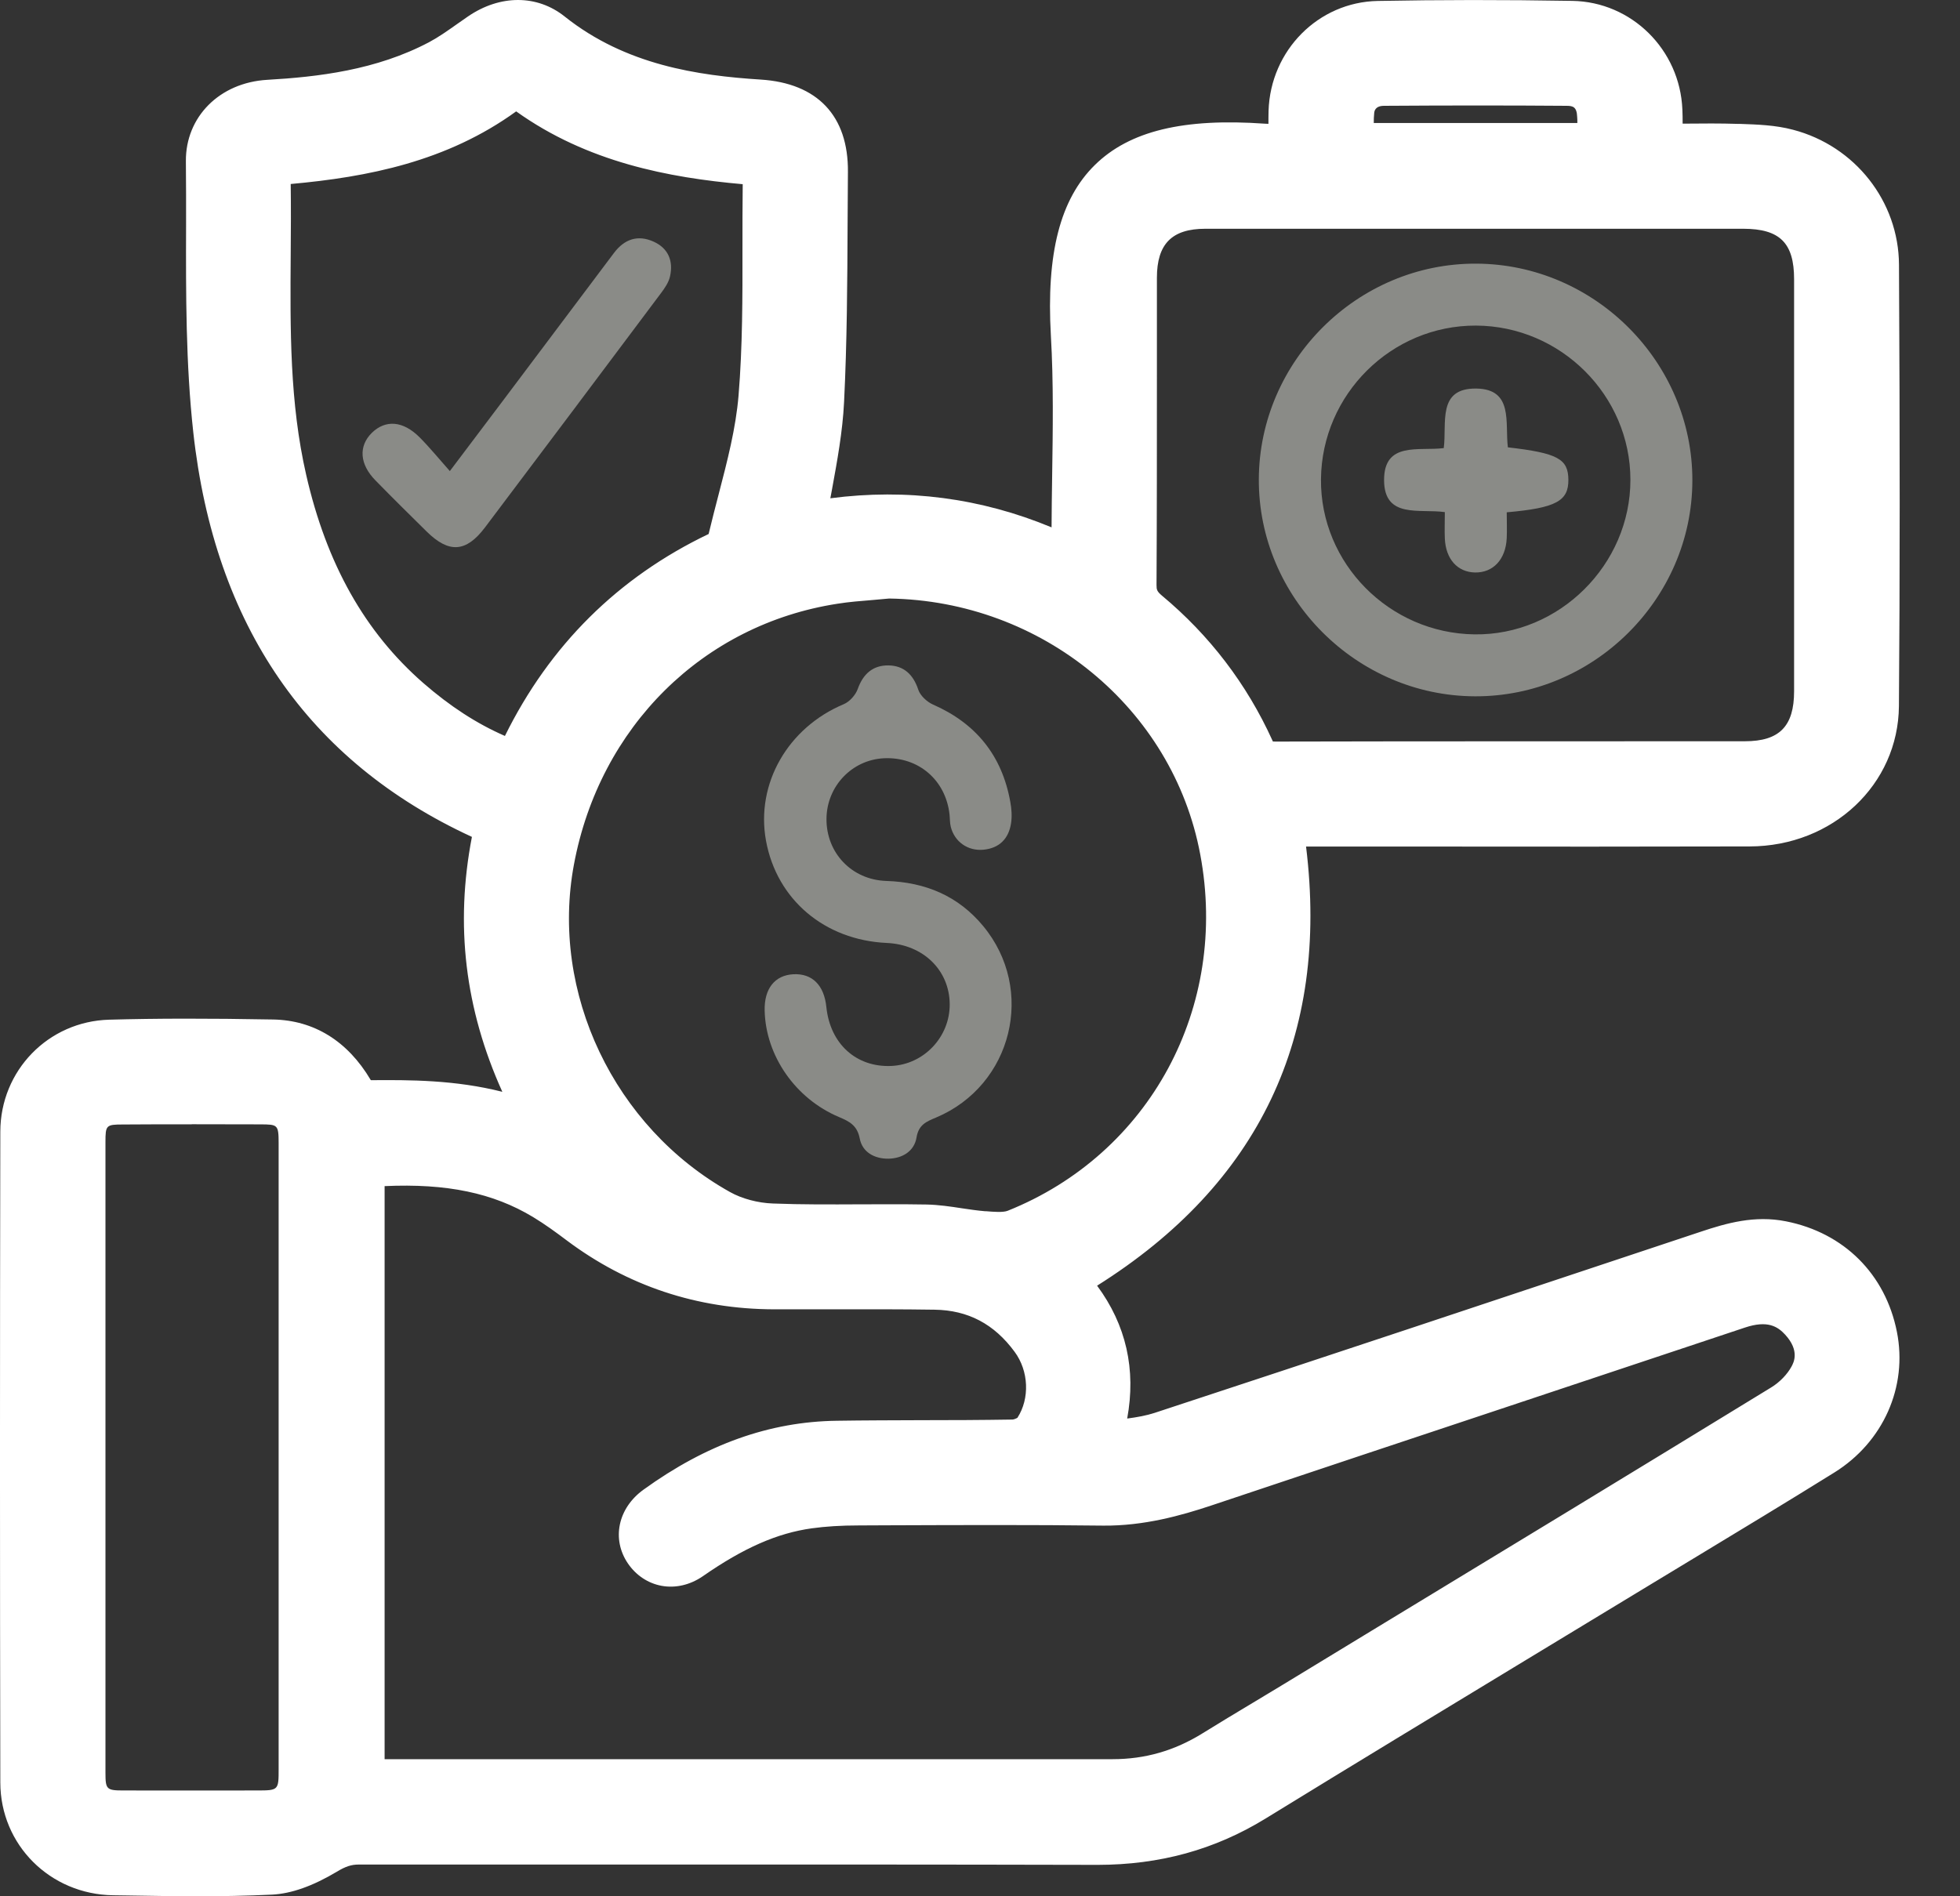 <svg width="31" height="30" viewBox="0 0 31 30" fill="none" xmlns="http://www.w3.org/2000/svg">
<rect x="0" y="0" width="31" height="30" fill="#333333" stroke="none"/>
<path d="M20.263 13.049C20.786 16.254 19.645 18.638 16.831 20.252C17.512 20.962 17.726 21.802 17.367 22.852C17.738 22.79 18.071 22.776 18.373 22.677C21.254 21.731 24.13 20.771 27.007 19.812C27.391 19.684 27.773 19.575 28.183 19.656C28.962 19.811 29.512 20.358 29.668 21.136C29.811 21.85 29.494 22.592 28.836 23.002C27.799 23.647 26.751 24.274 25.708 24.908C23.752 26.097 21.79 27.278 19.841 28.477C19.077 28.947 18.265 29.161 17.369 29.159C13.472 29.149 9.573 29.156 5.676 29.152C5.479 29.152 5.328 29.211 5.155 29.315C4.894 29.47 4.585 29.613 4.289 29.628C3.46 29.669 2.627 29.652 1.796 29.64C0.991 29.628 0.354 29 0.353 28.199C0.346 24.767 0.346 21.335 0.353 17.902C0.354 17.118 0.958 16.494 1.741 16.474C2.6 16.451 3.461 16.456 4.32 16.472C4.883 16.482 5.285 16.777 5.568 17.257C5.617 17.338 5.729 17.434 5.81 17.434C6.756 17.426 7.697 17.434 8.656 17.889C7.731 16.316 7.473 14.722 7.862 13.041C5.087 11.863 3.719 9.673 3.404 6.804C3.249 5.399 3.302 3.968 3.289 2.55C3.284 2.014 3.703 1.64 4.25 1.608C5.19 1.554 6.113 1.419 6.958 0.969C7.184 0.849 7.389 0.689 7.601 0.545C7.965 0.297 8.386 0.263 8.723 0.531C9.689 1.302 10.828 1.527 12.014 1.602C12.715 1.647 13.079 2.011 13.072 2.715C13.061 3.926 13.07 5.138 13.011 6.345C12.979 6.994 12.82 7.636 12.716 8.299C14.174 8.01 15.586 8.177 16.964 8.87C16.97 8.745 16.978 8.647 16.979 8.549C16.979 7.462 17.031 6.372 16.969 5.289C16.837 2.977 17.65 2.131 19.989 2.298C20.12 2.307 20.25 2.299 20.412 2.299C20.412 2.099 20.407 1.929 20.412 1.76C20.436 1.001 21.04 0.371 21.8 0.356C22.822 0.337 23.845 0.339 24.866 0.355C25.631 0.367 26.237 0.984 26.269 1.744C26.276 1.913 26.269 2.084 26.269 2.298C26.688 2.298 27.086 2.289 27.483 2.301C27.749 2.31 28.022 2.316 28.276 2.382C29.096 2.598 29.691 3.34 29.696 4.186C29.708 6.512 29.713 8.838 29.695 11.165C29.687 12.233 28.796 13.042 27.678 13.045C25.318 13.049 22.959 13.046 20.599 13.046C20.485 13.046 20.373 13.046 20.266 13.046L20.263 13.049ZM5.742 28.159C5.825 28.166 5.88 28.174 5.937 28.174C9.823 28.174 13.711 28.174 17.598 28.174C18.177 28.174 18.708 28.02 19.2 27.715C19.622 27.454 20.049 27.201 20.473 26.944C23.048 25.378 25.625 23.817 28.196 22.242C28.374 22.133 28.544 21.963 28.641 21.78C28.808 21.464 28.728 21.141 28.488 20.882C28.211 20.581 27.868 20.551 27.49 20.678C24.677 21.617 21.864 22.551 19.052 23.493C18.534 23.667 18.017 23.802 17.46 23.795C16.171 23.78 14.881 23.787 13.591 23.793C13.325 23.793 13.056 23.805 12.792 23.842C12.094 23.938 11.493 24.261 10.922 24.655C10.663 24.835 10.374 24.773 10.217 24.543C10.062 24.317 10.125 24.031 10.381 23.846C11.235 23.23 12.175 22.836 13.244 22.821C14.17 22.807 15.097 22.819 16.023 22.803C16.142 22.8 16.307 22.73 16.37 22.637C16.662 22.207 16.636 21.605 16.328 21.186C15.948 20.67 15.434 20.388 14.791 20.378C13.942 20.366 13.091 20.376 12.242 20.372C11.108 20.368 10.084 20.033 9.174 19.351C8.991 19.213 8.805 19.078 8.609 18.96C7.719 18.425 6.747 18.361 5.742 18.444V28.159ZM14.046 9.127C13.762 9.154 13.475 9.169 13.193 9.213C10.922 9.562 9.171 11.294 8.736 13.613C8.334 15.768 9.415 18.063 11.374 19.16C11.619 19.297 11.927 19.375 12.209 19.385C13.02 19.415 13.832 19.385 14.644 19.401C14.946 19.407 15.247 19.482 15.549 19.505C15.72 19.519 15.912 19.536 16.064 19.475C18.462 18.516 19.802 16.025 19.319 13.453C18.855 10.978 16.625 9.155 14.046 9.127ZM23.334 3.277C21.911 3.277 20.488 3.276 19.065 3.277C18.344 3.277 17.955 3.671 17.954 4.396C17.953 6.017 17.957 7.637 17.948 9.257C17.948 9.453 18.017 9.571 18.159 9.689C18.873 10.284 19.426 11.008 19.81 11.852C19.893 12.033 19.994 12.075 20.177 12.075C22.65 12.07 25.123 12.072 27.598 12.071C28.336 12.071 28.72 11.681 28.72 10.936C28.72 8.763 28.72 6.59 28.72 4.417C28.72 3.657 28.338 3.277 27.573 3.277C26.16 3.277 24.747 3.277 23.334 3.277ZM8.13 12.07C8.163 12.04 8.183 12.03 8.19 12.015C8.856 10.543 9.907 9.446 11.374 8.75C11.447 8.716 11.52 8.62 11.539 8.541C11.713 7.793 11.96 7.048 12.023 6.289C12.115 5.172 12.074 4.044 12.09 2.92C12.091 2.818 12.09 2.715 12.09 2.6C10.657 2.499 9.303 2.242 8.162 1.333C7.02 2.255 5.667 2.492 4.248 2.596C4.293 4.277 4.131 5.947 4.507 7.592C4.816 8.944 5.406 10.138 6.467 11.065C6.965 11.5 7.515 11.85 8.131 12.071L8.13 12.07ZM4.752 23.035C4.752 21.386 4.752 19.736 4.752 18.087C4.752 17.608 4.593 17.447 4.123 17.444C3.397 17.442 2.671 17.442 1.944 17.444C1.487 17.445 1.324 17.609 1.324 18.064C1.324 21.392 1.324 24.719 1.324 28.046C1.324 28.495 1.496 28.665 1.951 28.666C2.658 28.668 3.365 28.666 4.072 28.666C4.597 28.666 4.752 28.509 4.753 27.982C4.753 26.333 4.753 24.683 4.753 23.034L4.752 23.035ZM25.288 2.289C25.288 2.117 25.293 1.974 25.288 1.833C25.275 1.524 25.096 1.333 24.783 1.33C23.819 1.322 22.854 1.323 21.889 1.33C21.614 1.332 21.419 1.501 21.392 1.751C21.374 1.926 21.389 2.104 21.389 2.289H25.288Z" fill="white"/>
<path d="M3.102 29.999C2.731 29.999 2.361 29.993 1.999 29.987L1.788 29.984C0.791 29.969 0.007 29.186 0.005 28.201C-0.002 24.803 -0.002 21.338 0.005 17.903C0.007 16.936 0.764 16.158 1.727 16.132C2.481 16.111 3.281 16.11 4.322 16.129C4.966 16.141 5.498 16.47 5.861 17.082C5.862 17.085 5.864 17.087 5.866 17.089C6.482 17.084 7.199 17.084 7.945 17.273C7.354 15.962 7.195 14.634 7.464 13.24C4.876 12.047 3.393 9.894 3.057 6.839C2.938 5.756 2.94 4.649 2.943 3.579C2.943 3.236 2.944 2.893 2.94 2.551C2.934 1.848 3.474 1.307 4.225 1.263C5.023 1.217 5.951 1.111 6.791 0.665C6.937 0.587 7.08 0.486 7.23 0.38C7.287 0.34 7.344 0.299 7.402 0.26C7.909 -0.087 8.496 -0.087 8.932 0.262C9.894 1.029 11.039 1.196 12.032 1.259C12.929 1.316 13.419 1.834 13.411 2.719C13.409 2.988 13.408 3.257 13.406 3.525C13.402 4.455 13.397 5.416 13.35 6.362C13.327 6.83 13.241 7.295 13.159 7.744C13.151 7.79 13.142 7.836 13.133 7.883C14.342 7.725 15.515 7.879 16.632 8.343C16.633 8.076 16.637 7.81 16.641 7.543C16.652 6.808 16.664 6.047 16.621 5.309C16.547 4.008 16.768 3.15 17.316 2.611C17.863 2.072 18.72 1.865 20.009 1.957C20.027 1.958 20.044 1.959 20.062 1.959C20.062 1.888 20.062 1.819 20.064 1.751C20.095 0.795 20.853 0.033 21.79 0.015C22.764 -0.003 23.77 -0.005 24.869 0.014C25.805 0.029 26.57 0.784 26.609 1.732C26.613 1.807 26.613 1.88 26.613 1.956H26.639C26.931 1.953 27.208 1.951 27.491 1.96H27.521C27.795 1.97 28.078 1.978 28.36 2.053C29.341 2.31 30.03 3.187 30.035 4.187C30.05 6.989 30.05 9.143 30.034 11.17C30.024 12.413 28.987 13.388 27.673 13.391C26.005 13.395 24.335 13.395 22.667 13.393H20.657C21.026 16.396 19.915 18.729 17.352 20.34C17.811 20.96 17.971 21.665 17.828 22.442C17.988 22.421 18.131 22.395 18.263 22.352C20.944 21.471 23.665 20.564 26.297 19.687L26.895 19.488C27.307 19.35 27.752 19.223 28.248 19.322C29.164 19.503 29.821 20.157 30.002 21.07C30.175 21.94 29.787 22.813 29.014 23.295C28.262 23.763 27.493 24.227 26.75 24.677C26.461 24.852 26.172 25.027 25.883 25.202C25.303 25.555 24.723 25.906 24.143 26.257C22.789 27.078 21.388 27.927 20.017 28.77C19.211 29.265 18.34 29.502 17.364 29.503C14.87 29.497 12.335 29.497 9.884 29.498C8.479 29.498 7.076 29.498 5.673 29.498C5.558 29.498 5.467 29.527 5.328 29.611C4.946 29.839 4.61 29.958 4.303 29.974C3.904 29.993 3.501 30 3.102 30V29.999ZM2.974 16.803C2.533 16.803 2.134 16.809 1.747 16.819C1.147 16.835 0.694 17.302 0.693 17.905C0.686 21.339 0.686 24.803 0.693 28.2C0.694 28.806 1.179 29.289 1.797 29.297L2.008 29.301C2.751 29.312 3.519 29.324 4.267 29.286C4.457 29.277 4.695 29.188 4.973 29.02C5.148 28.916 5.368 28.81 5.672 28.81C7.075 28.81 8.479 28.81 9.883 28.81C12.335 28.81 14.872 28.81 17.365 28.816H17.379C18.222 28.816 18.966 28.61 19.656 28.185C21.029 27.341 22.431 26.492 23.786 25.67C24.366 25.319 24.947 24.968 25.526 24.615C25.815 24.439 26.105 24.264 26.394 24.089C27.135 23.64 27.902 23.176 28.65 22.711C29.179 22.382 29.445 21.79 29.328 21.203C29.2 20.562 28.758 20.12 28.113 19.994C27.783 19.928 27.452 20.024 27.113 20.138L26.515 20.337C23.883 21.214 21.16 22.122 18.479 23.003C18.244 23.08 18.01 23.11 17.762 23.142C17.652 23.156 17.54 23.171 17.422 23.191L16.853 23.285L17.039 22.741C17.344 21.847 17.198 21.132 16.581 20.489L16.277 20.172L16.658 19.953C19.354 18.406 20.421 16.166 19.922 13.103L19.857 12.705H22.668C24.335 12.705 26.004 12.707 27.672 12.704C28.619 12.701 29.339 12.04 29.346 11.165C29.362 9.14 29.363 6.989 29.347 4.19C29.344 3.501 28.866 2.895 28.184 2.718C27.977 2.664 27.744 2.656 27.498 2.648H27.468C27.198 2.639 26.928 2.64 26.642 2.642C26.518 2.642 26.392 2.644 26.265 2.644H25.921V2.301C25.921 2.229 25.921 2.163 25.922 2.099C25.924 1.974 25.925 1.866 25.92 1.761C25.896 1.175 25.429 0.709 24.856 0.7C23.766 0.683 22.767 0.683 21.802 0.701C21.23 0.712 20.77 1.183 20.75 1.772C20.747 1.882 20.748 1.991 20.749 2.11C20.749 2.171 20.749 2.234 20.749 2.3V2.643H20.405C20.353 2.643 20.305 2.643 20.259 2.644C20.156 2.647 20.06 2.648 19.958 2.641C18.879 2.564 18.192 2.71 17.797 3.1C17.4 3.491 17.243 4.18 17.306 5.27C17.349 6.034 17.338 6.806 17.326 7.553C17.322 7.885 17.316 8.218 17.316 8.55C17.316 8.621 17.313 8.693 17.307 8.773C17.305 8.808 17.302 8.846 17.301 8.887L17.277 9.416L16.804 9.178C15.517 8.532 14.201 8.354 12.777 8.637L12.293 8.733L12.37 8.247C12.403 8.034 12.442 7.823 12.48 7.62C12.562 7.172 12.64 6.751 12.661 6.328C12.707 5.396 12.713 4.443 12.717 3.521C12.718 3.251 12.72 2.981 12.722 2.712C12.726 2.199 12.513 1.977 11.987 1.944C10.951 1.879 9.619 1.689 8.501 0.799C8.232 0.584 7.939 0.724 7.789 0.827C7.734 0.865 7.68 0.903 7.626 0.941C7.465 1.055 7.299 1.173 7.113 1.271C6.157 1.78 5.135 1.899 4.262 1.95C3.944 1.968 3.623 2.159 3.626 2.545C3.629 2.89 3.628 3.236 3.628 3.582C3.626 4.632 3.625 5.719 3.74 6.765C4.057 9.655 5.488 11.661 7.99 12.724L8.255 12.837L8.189 13.118C7.819 14.716 8.067 16.221 8.945 17.715L9.51 18.677L8.501 18.199C7.644 17.793 6.809 17.769 5.806 17.777C5.573 17.774 5.363 17.599 5.264 17.431C5.021 17.018 4.716 16.823 4.307 16.816C3.813 16.807 3.375 16.802 2.97 16.802L2.974 16.803ZM2.928 29.014C2.602 29.014 2.277 29.014 1.951 29.012C1.308 29.01 0.981 28.686 0.981 28.049C0.981 24.722 0.981 21.394 0.981 18.067C0.981 17.42 1.296 17.104 1.944 17.103C2.671 17.101 3.398 17.101 4.125 17.103C4.788 17.105 5.097 17.418 5.097 18.088C5.097 19.282 5.097 20.475 5.097 21.668V23.036V24.422C5.097 25.61 5.097 26.797 5.097 27.985C5.097 28.705 4.791 29.012 4.073 29.012C3.691 29.012 3.31 29.012 2.929 29.012L2.928 29.014ZM3.033 17.787C2.671 17.787 2.307 17.787 1.945 17.79C1.678 17.79 1.668 17.801 1.668 18.068C1.668 21.395 1.668 24.723 1.668 28.049C1.668 28.308 1.686 28.326 1.951 28.326C2.657 28.328 3.363 28.326 4.07 28.326C4.407 28.326 4.407 28.319 4.407 27.984C4.407 26.796 4.407 25.608 4.407 24.422V23.036V21.668C4.407 20.474 4.407 19.282 4.407 18.088C4.407 17.79 4.391 17.79 4.12 17.788C3.758 17.787 3.394 17.786 3.032 17.786L3.033 17.787ZM17.599 28.518C15.378 28.518 13.156 28.518 10.935 28.518H5.938C5.891 28.518 5.845 28.514 5.787 28.509C5.766 28.507 5.741 28.505 5.715 28.502L5.397 28.477V18.128L5.713 18.102C6.587 18.029 7.725 18.026 8.787 18.666C9 18.794 9.198 18.939 9.381 19.076C10.218 19.704 11.181 20.024 12.243 20.029C12.564 20.03 12.885 20.029 13.204 20.029C13.726 20.028 14.265 20.027 14.796 20.035C15.531 20.046 16.157 20.373 16.605 20.982C17.004 21.524 17.025 22.284 16.655 22.829C16.517 23.033 16.235 23.142 16.029 23.146C15.538 23.155 15.041 23.155 14.56 23.156C14.13 23.156 13.685 23.157 13.248 23.164C12.331 23.178 11.458 23.491 10.582 24.124C10.535 24.159 10.432 24.249 10.501 24.35C10.518 24.375 10.547 24.407 10.589 24.414C10.628 24.421 10.678 24.406 10.726 24.373C11.224 24.027 11.904 23.616 12.745 23.501C12.994 23.466 13.262 23.449 13.59 23.448L14.036 23.446C15.158 23.441 16.32 23.437 17.463 23.45C17.997 23.455 18.512 23.311 18.942 23.166C20.5 22.645 22.059 22.125 23.619 21.606C24.873 21.188 26.126 20.77 27.38 20.352C28.066 20.122 28.499 20.387 28.741 20.649C29.094 21.032 29.169 21.515 28.944 21.94C28.821 22.171 28.613 22.388 28.375 22.534C26.271 23.822 24.127 25.124 22.053 26.384L20.65 27.235C20.491 27.332 20.332 27.428 20.172 27.524C19.907 27.683 19.642 27.843 19.38 28.006C18.832 28.344 18.232 28.515 17.598 28.515L17.599 28.518ZM6.085 27.831H10.934C13.155 27.831 15.377 27.831 17.598 27.831C18.11 27.831 18.574 27.698 19.018 27.423C19.282 27.259 19.55 27.098 19.817 26.938C19.975 26.843 20.134 26.747 20.293 26.651L21.695 25.798C23.768 24.54 25.911 23.238 28.015 21.949C28.148 21.868 28.27 21.741 28.336 21.618C28.369 21.557 28.469 21.369 28.234 21.114C28.116 20.986 27.956 20.883 27.598 21.003C26.344 21.422 25.09 21.839 23.836 22.257C22.276 22.776 20.718 23.295 19.16 23.817C18.675 23.979 18.091 24.141 17.454 24.136C16.316 24.122 15.157 24.127 14.037 24.131L13.591 24.133C13.295 24.133 13.056 24.149 12.838 24.179C12.294 24.255 11.763 24.487 11.117 24.936C10.916 25.075 10.683 25.129 10.462 25.088C10.248 25.048 10.059 24.922 9.931 24.734C9.67 24.35 9.773 23.859 10.178 23.567C11.173 22.848 12.173 22.491 13.237 22.477C13.677 22.47 14.124 22.47 14.556 22.468C15.034 22.468 15.53 22.466 16.014 22.458C16.033 22.458 16.072 22.442 16.092 22.43C16.289 22.126 16.272 21.69 16.048 21.387C15.724 20.945 15.31 20.728 14.783 20.72C14.258 20.712 13.722 20.713 13.203 20.714C12.881 20.714 12.559 20.715 12.237 20.714C11.024 20.71 9.923 20.343 8.964 19.624C8.797 19.498 8.616 19.366 8.429 19.253C7.798 18.873 7.066 18.72 6.083 18.765V27.829L6.085 27.831ZM15.79 19.861C15.702 19.861 15.617 19.854 15.539 19.848H15.523C15.381 19.836 15.244 19.815 15.111 19.794C14.945 19.769 14.788 19.745 14.638 19.743C14.293 19.736 13.94 19.738 13.598 19.739C13.14 19.742 12.667 19.744 12.198 19.727C11.852 19.714 11.49 19.616 11.206 19.457C9.12 18.291 7.966 15.862 8.399 13.549C8.861 11.08 10.722 9.244 13.142 8.873C13.346 8.842 13.551 8.824 13.748 8.807C13.836 8.8 13.925 8.792 14.013 8.784L14.031 8.782H14.05C16.804 8.813 19.161 10.751 19.656 13.389C20.172 16.136 18.747 18.769 16.191 19.792C16.059 19.845 15.921 19.86 15.789 19.86L15.79 19.861ZM14.061 19.052C14.257 19.052 14.454 19.052 14.652 19.056C14.848 19.06 15.034 19.088 15.216 19.116C15.342 19.135 15.461 19.152 15.578 19.162H15.595C15.716 19.172 15.866 19.184 15.938 19.155C18.185 18.255 19.439 15.936 18.983 13.515C18.55 11.203 16.481 9.504 14.063 9.469C13.979 9.477 13.893 9.484 13.806 9.492C13.613 9.508 13.428 9.522 13.248 9.551C11.122 9.878 9.485 11.496 9.078 13.675C8.698 15.703 9.713 17.834 11.545 18.858C11.733 18.964 11.988 19.032 12.225 19.04C12.679 19.058 13.146 19.055 13.597 19.053C13.75 19.053 13.906 19.052 14.063 19.052H14.061ZM8.209 12.462L8.015 12.392C7.397 12.17 6.801 11.81 6.241 11.321C5.205 10.416 4.528 9.22 4.172 7.666C3.892 6.442 3.901 5.201 3.91 3.999C3.914 3.541 3.917 3.068 3.905 2.604L3.895 2.277L4.223 2.253C5.51 2.158 6.853 1.949 7.947 1.065L8.162 0.891L8.377 1.063C9.502 1.959 10.839 2.165 12.115 2.255L12.435 2.278V2.707C12.435 2.783 12.435 2.853 12.435 2.924C12.431 3.257 12.431 3.588 12.431 3.921C12.431 4.705 12.432 5.516 12.365 6.316C12.317 6.893 12.171 7.455 12.029 7.998C11.976 8.202 11.921 8.413 11.873 8.617C11.83 8.803 11.689 8.98 11.52 9.059C10.135 9.717 9.148 10.73 8.502 12.155C8.463 12.24 8.404 12.288 8.375 12.311C8.371 12.314 8.366 12.318 8.36 12.324L8.207 12.462H8.209ZM4.598 2.911C4.603 3.279 4.601 3.647 4.598 4.005C4.589 5.22 4.581 6.368 4.843 7.514C5.165 8.922 5.77 9.998 6.694 10.805C7.115 11.172 7.539 11.448 7.986 11.643C8.694 10.208 9.776 9.133 11.208 8.448C11.258 8.239 11.312 8.029 11.365 7.826C11.505 7.287 11.638 6.776 11.681 6.259C11.745 5.488 11.744 4.691 11.743 3.921C11.743 3.586 11.743 3.25 11.747 2.914C10.58 2.811 9.289 2.567 8.164 1.762C7.068 2.556 5.817 2.801 4.598 2.911ZM20.175 12.419C19.966 12.419 19.669 12.374 19.497 11.994C19.137 11.2 18.612 10.513 17.939 9.952C17.794 9.831 17.603 9.628 17.604 9.255C17.61 8.147 17.61 7.021 17.61 5.932C17.61 5.42 17.61 4.908 17.61 4.396C17.61 3.482 18.154 2.936 19.065 2.934C20.075 2.933 21.085 2.933 22.095 2.934H23.334H24.572C25.573 2.934 26.575 2.934 27.576 2.934C28.537 2.934 29.065 3.461 29.065 4.417C29.065 6.59 29.065 8.763 29.065 10.936C29.065 11.875 28.53 12.413 27.599 12.414C25.125 12.415 22.652 12.413 20.179 12.419H20.176H20.175ZM20.133 11.731C20.144 11.731 20.157 11.732 20.177 11.732C22.65 11.726 25.124 11.729 27.598 11.727C28.143 11.727 28.376 11.491 28.376 10.936C28.376 8.763 28.376 6.59 28.376 4.417C28.376 3.844 28.151 3.62 27.573 3.619C26.572 3.619 25.572 3.619 24.57 3.619H23.333H22.094C21.084 3.619 20.075 3.619 19.065 3.619C18.534 3.619 18.298 3.86 18.298 4.395C18.298 4.907 18.298 5.418 18.298 5.931C18.298 7.021 18.298 8.148 18.292 9.258C18.292 9.329 18.299 9.357 18.379 9.424C19.132 10.052 19.719 10.821 20.123 11.71C20.126 11.718 20.13 11.725 20.132 11.73L20.133 11.731ZM25.633 2.633H21.046V2.29C21.046 2.236 21.045 2.181 21.044 2.128C21.04 1.997 21.037 1.859 21.052 1.716C21.096 1.29 21.439 0.99 21.887 0.986C22.924 0.979 23.872 0.979 24.786 0.986C25.278 0.99 25.61 1.317 25.632 1.818C25.637 1.923 25.636 2.025 25.634 2.134C25.634 2.183 25.634 2.235 25.634 2.29V2.633H25.633ZM21.728 1.946H24.948C24.948 1.913 24.948 1.881 24.945 1.849C24.939 1.688 24.875 1.675 24.78 1.674C23.87 1.667 22.925 1.667 21.892 1.674C21.748 1.674 21.738 1.76 21.735 1.787C21.729 1.838 21.728 1.891 21.728 1.946Z" fill="white"/>
<path d="M12.094 15.987C12.086 15.641 12.255 15.428 12.549 15.413C12.846 15.398 13.035 15.586 13.07 15.932C13.13 16.514 13.542 16.887 14.095 16.864C14.611 16.842 15.024 16.406 15.021 15.887C15.017 15.348 14.602 14.944 14.026 14.918C13.042 14.873 12.285 14.232 12.115 13.299C11.951 12.396 12.463 11.51 13.346 11.14C13.438 11.101 13.533 10.995 13.567 10.898C13.652 10.66 13.808 10.524 14.051 10.527C14.294 10.53 14.445 10.671 14.524 10.912C14.555 11.005 14.66 11.103 14.754 11.145C15.437 11.444 15.848 11.954 15.979 12.685C16 12.796 16.008 12.915 15.991 13.026C15.953 13.269 15.806 13.419 15.554 13.443C15.309 13.466 15.099 13.319 15.038 13.082C15.022 13.018 15.025 12.95 15.018 12.884C14.957 12.338 14.524 11.97 13.98 11.996C13.473 12.021 13.075 12.441 13.072 12.955C13.068 13.489 13.467 13.919 14.019 13.937C14.637 13.957 15.154 14.173 15.549 14.649C16.385 15.656 16.014 17.171 14.805 17.68C14.652 17.744 14.529 17.793 14.496 17.996C14.46 18.214 14.271 18.327 14.052 18.331C13.834 18.334 13.639 18.23 13.598 18.012C13.558 17.805 13.437 17.743 13.272 17.673C12.579 17.382 12.11 16.701 12.094 15.987Z" fill="#8A8B87"/>
<path d="M23.348 4.171C25.225 4.178 26.772 5.732 26.767 7.604C26.763 9.477 25.205 11.023 23.329 11.016C21.451 11.009 19.903 9.455 19.91 7.583C19.917 5.708 21.473 4.163 23.348 4.171ZM23.345 5.151C22.008 5.146 20.906 6.237 20.893 7.581C20.881 8.913 21.974 10.018 23.32 10.036C24.659 10.055 25.788 8.935 25.787 7.591C25.787 6.256 24.686 5.157 23.345 5.151Z" fill="#8A8B87"/>
<path d="M7.116 7.451C7.43 7.036 7.704 6.672 7.978 6.308C8.556 5.539 9.134 4.769 9.712 4C9.876 3.783 10.089 3.709 10.34 3.824C10.571 3.929 10.651 4.13 10.598 4.369C10.578 4.466 10.513 4.56 10.451 4.642C9.526 5.878 8.6 7.112 7.671 8.344C7.372 8.74 7.101 8.757 6.748 8.409C6.476 8.141 6.206 7.874 5.939 7.601C5.686 7.344 5.668 7.058 5.882 6.847C6.098 6.637 6.374 6.656 6.636 6.918C6.796 7.079 6.941 7.257 7.115 7.453L7.116 7.451Z" fill="#8A8B87"/>
<path d="M23.849 7.077C24.636 7.168 24.803 7.259 24.806 7.589C24.809 7.926 24.612 8.036 23.831 8.105C23.831 8.237 23.837 8.375 23.831 8.513C23.815 8.851 23.616 9.062 23.329 9.057C23.052 9.051 22.867 8.846 22.852 8.521C22.846 8.39 22.852 8.258 22.852 8.102C22.454 8.045 21.894 8.211 21.891 7.598C21.888 6.978 22.445 7.14 22.835 7.089C22.886 6.695 22.727 6.139 23.349 6.147C23.942 6.155 23.801 6.69 23.849 7.078V7.077Z" fill="#8A8B87"/>
</svg>
